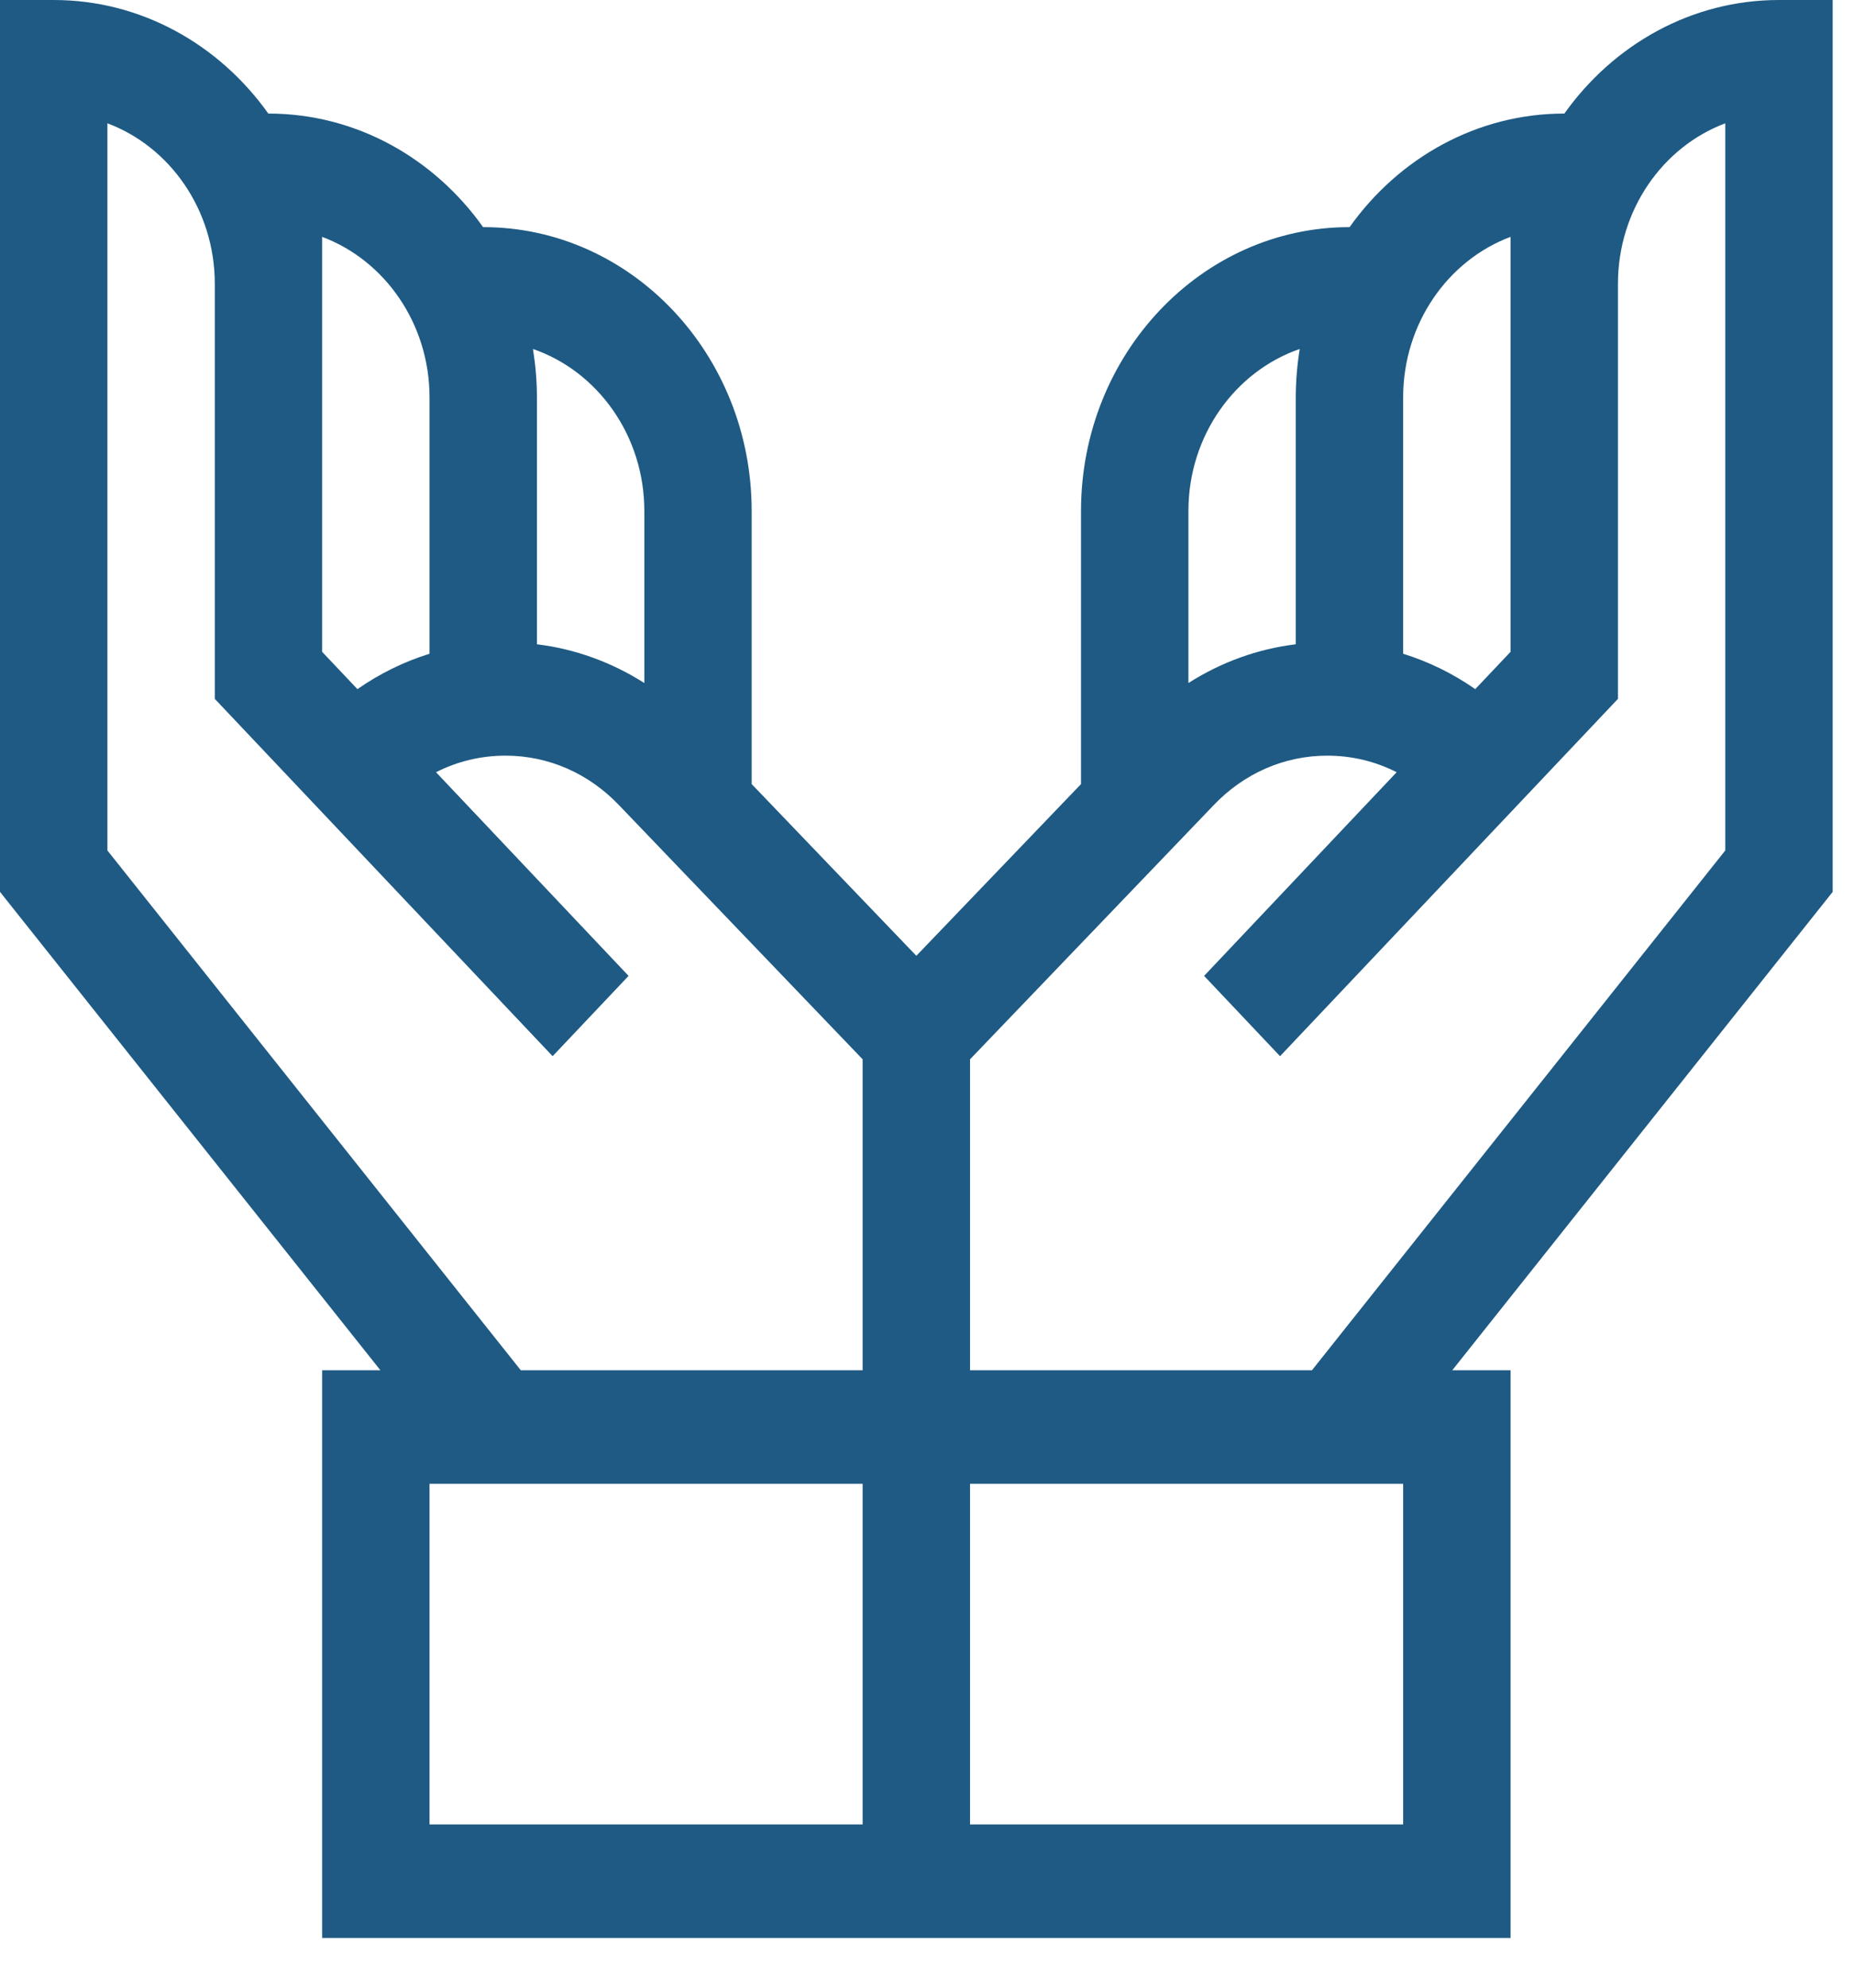 <svg width="28" height="30" viewBox="0 0 28 30" fill="none" xmlns="http://www.w3.org/2000/svg">
<g filter="url(#filter0_b_2109_187)">
<path d="M27.678 0H26.867C25.544 0 24.366 0.674 23.626 1.714H23.624C22.299 1.714 21.12 2.389 20.38 3.431V3.428C18.144 3.428 16.326 5.35 16.326 7.712V11.834L13.839 14.426L11.352 11.834V7.712C11.352 5.35 9.534 3.428 7.298 3.428V3.431C6.558 2.389 5.38 1.714 4.054 1.714H4.052C3.312 0.674 2.134 0 0.811 0H0V13.461L5.745 20.681H4.865V29.25H22.813V20.681H21.933L27.678 13.461V0ZM9.731 7.712V10.309C9.236 9.994 8.683 9.794 8.109 9.724V5.999C8.109 5.749 8.087 5.505 8.049 5.267C9.024 5.603 9.731 6.572 9.731 7.712ZM4.865 3.575C5.809 3.928 6.487 4.881 6.487 5.999V9.867C6.101 9.987 5.734 10.167 5.398 10.401L4.865 9.838V3.575ZM13.028 27.536H6.487V22.395H13.028V27.536ZM13.028 20.681H7.865L1.622 12.836V1.861C2.566 2.214 3.244 3.167 3.244 4.285V10.548L8.346 15.941L9.493 14.729L6.585 11.655C6.908 11.491 7.264 11.405 7.634 11.405C8.284 11.405 8.894 11.673 9.354 12.158L13.028 15.988V20.681ZM21.191 5.999C21.191 4.881 21.869 3.928 22.813 3.575V9.838L22.28 10.401C21.944 10.167 21.577 9.987 21.191 9.867V5.999ZM17.948 7.712C17.948 6.572 18.655 5.603 19.629 5.267C19.59 5.509 19.57 5.753 19.569 5.999V9.724C18.995 9.794 18.442 9.994 17.948 10.309V7.712ZM21.191 27.536H14.65V22.395H21.191V27.536ZM26.056 12.836L19.814 20.681H14.65V15.988L18.324 12.158C18.784 11.673 19.395 11.405 20.044 11.405C20.414 11.405 20.77 11.491 21.093 11.655L18.185 14.729L19.332 15.941L24.435 10.548V4.285C24.435 3.167 25.113 2.214 26.056 1.861V12.836Z" fill="#1E5A83"/>
</g>
<defs>
<filter id="filter0_b_2109_187" x="-4" y="-4" width="35.678" height="37.25" filterUnits="userSpaceOnUse" color-interpolation-filters="sRGB">
<feFlood flood-opacity="0" result="BackgroundImageFix"/>
<feGaussianBlur in="BackgroundImageFix" stdDeviation="2"/>
<feComposite in2="SourceAlpha" operator="in" result="effect1_backgroundBlur_2109_187"/>
<feBlend mode="normal" in="SourceGraphic" in2="effect1_backgroundBlur_2109_187" result="shape"/>
</filter>
</defs>
</svg>
